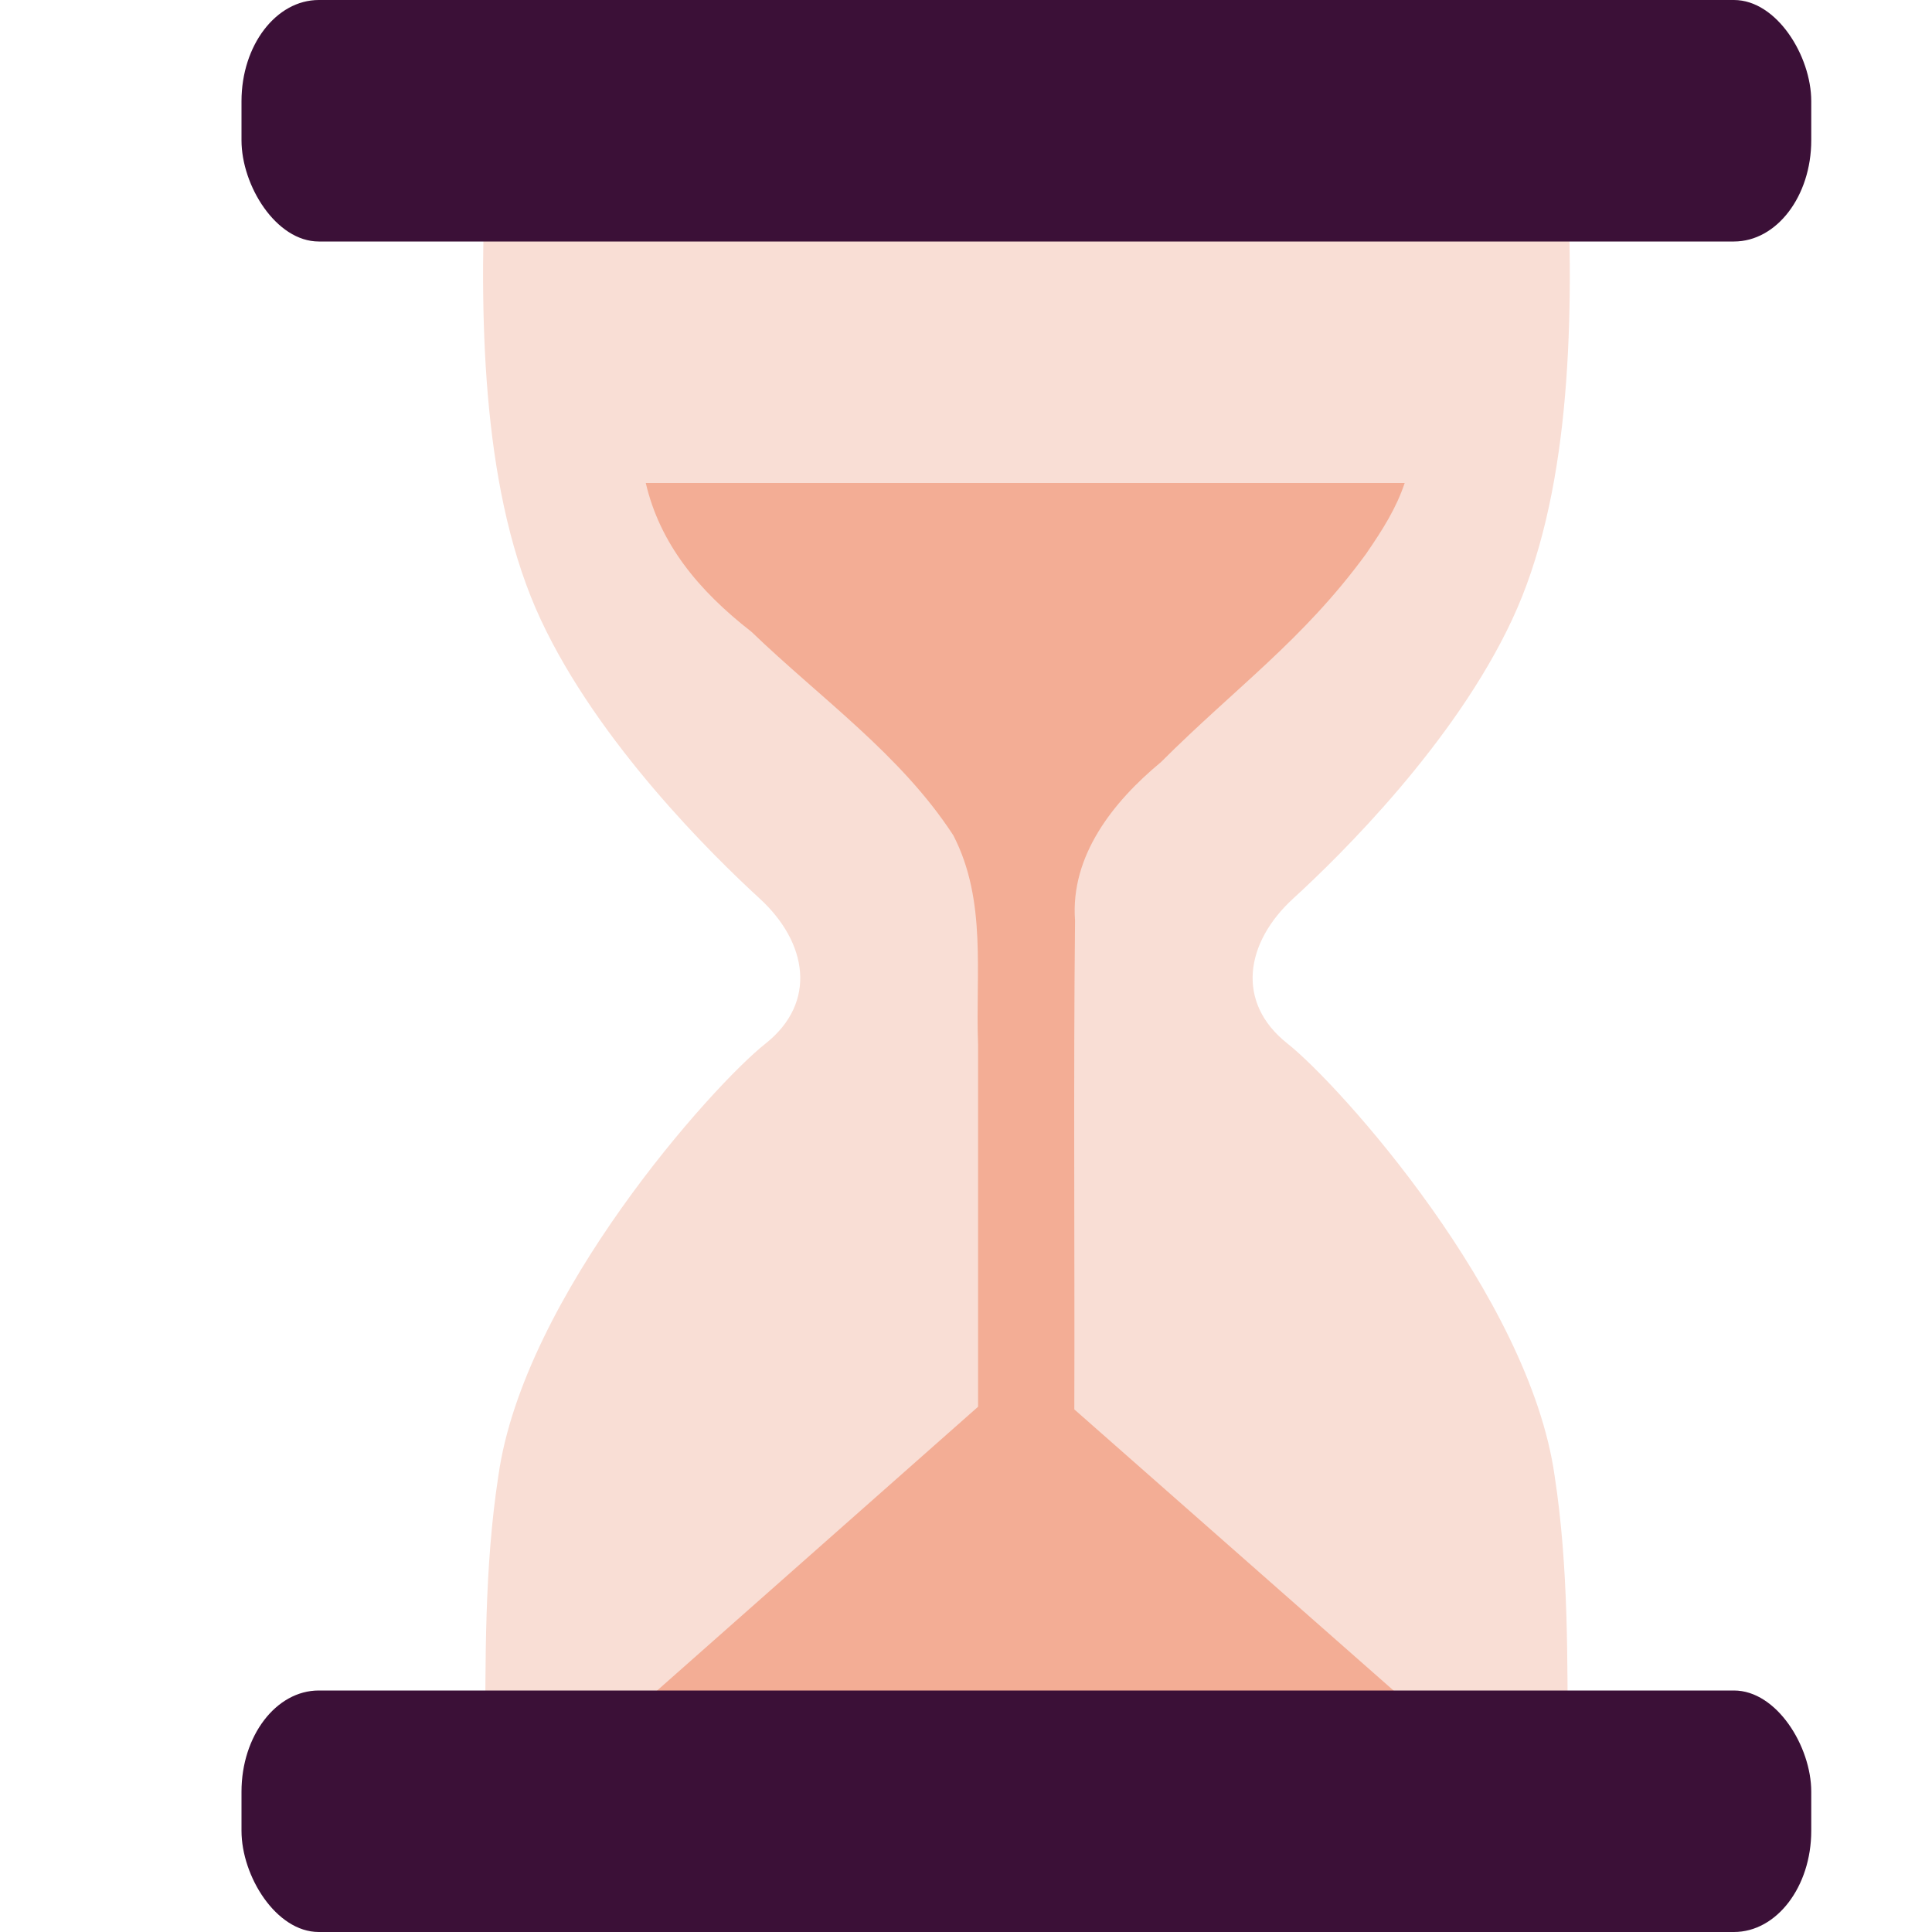 <svg xmlns="http://www.w3.org/2000/svg" width="16" height="16" version="1.1">
 <path style="fill:#f9ded5" d="m 12.983,14.515 c -0.002,-0.764 0.008,-1.535 -0.108,-2.291 C 12.666,10.735 11.097,8.987 10.663,8.643 10.229,8.301 10.315,7.802 10.71,7.441 11.106,7.079 12.046,6.152 12.522,5.133 12.999,4.115 13.034,2.719 12.983,1.485 H 4.018 c -0.051,1.235 -0.015,2.63 0.461,3.648 0.476,1.019 1.417,1.946 1.812,2.308 0.395,0.362 0.481,0.86 0.047,1.203 -0.434,0.343 -2.003,2.091 -2.211,3.58 -0.116,0.756 -0.107,1.527 -0.108,2.292 h 4.482 z"/>
 <path style="fill:#f3ad95" d="m 5.348,4 c 0.117,0.501 0.433,0.888 0.875,1.232 0.569,0.548 1.237,1.017 1.672,1.686 0.28,0.542 0.182,1.146 0.205,1.732 V 11.65 L 4.844,14.529 c 2.432,0 4.864,-0.001 7.295,-0.002 L 8.897,11.672 c 0.004,-1.348 -0.008,-2.708 0.006,-4.049 C 8.863,7.086 9.22,6.638 9.614,6.312 10.237,5.69 10.788,5.304 11.311,4.59 11.456,4.379 11.563,4.208 11.633,4 Z"/>
 <rect style="fill:#3b1037" width="13" height="2" x="2" y="0" rx=".64" ry=".838"/>
 <rect style="fill:#3b1037" width="13" height="2" x="2" y="14" rx=".64" ry=".838"/>
</svg>
